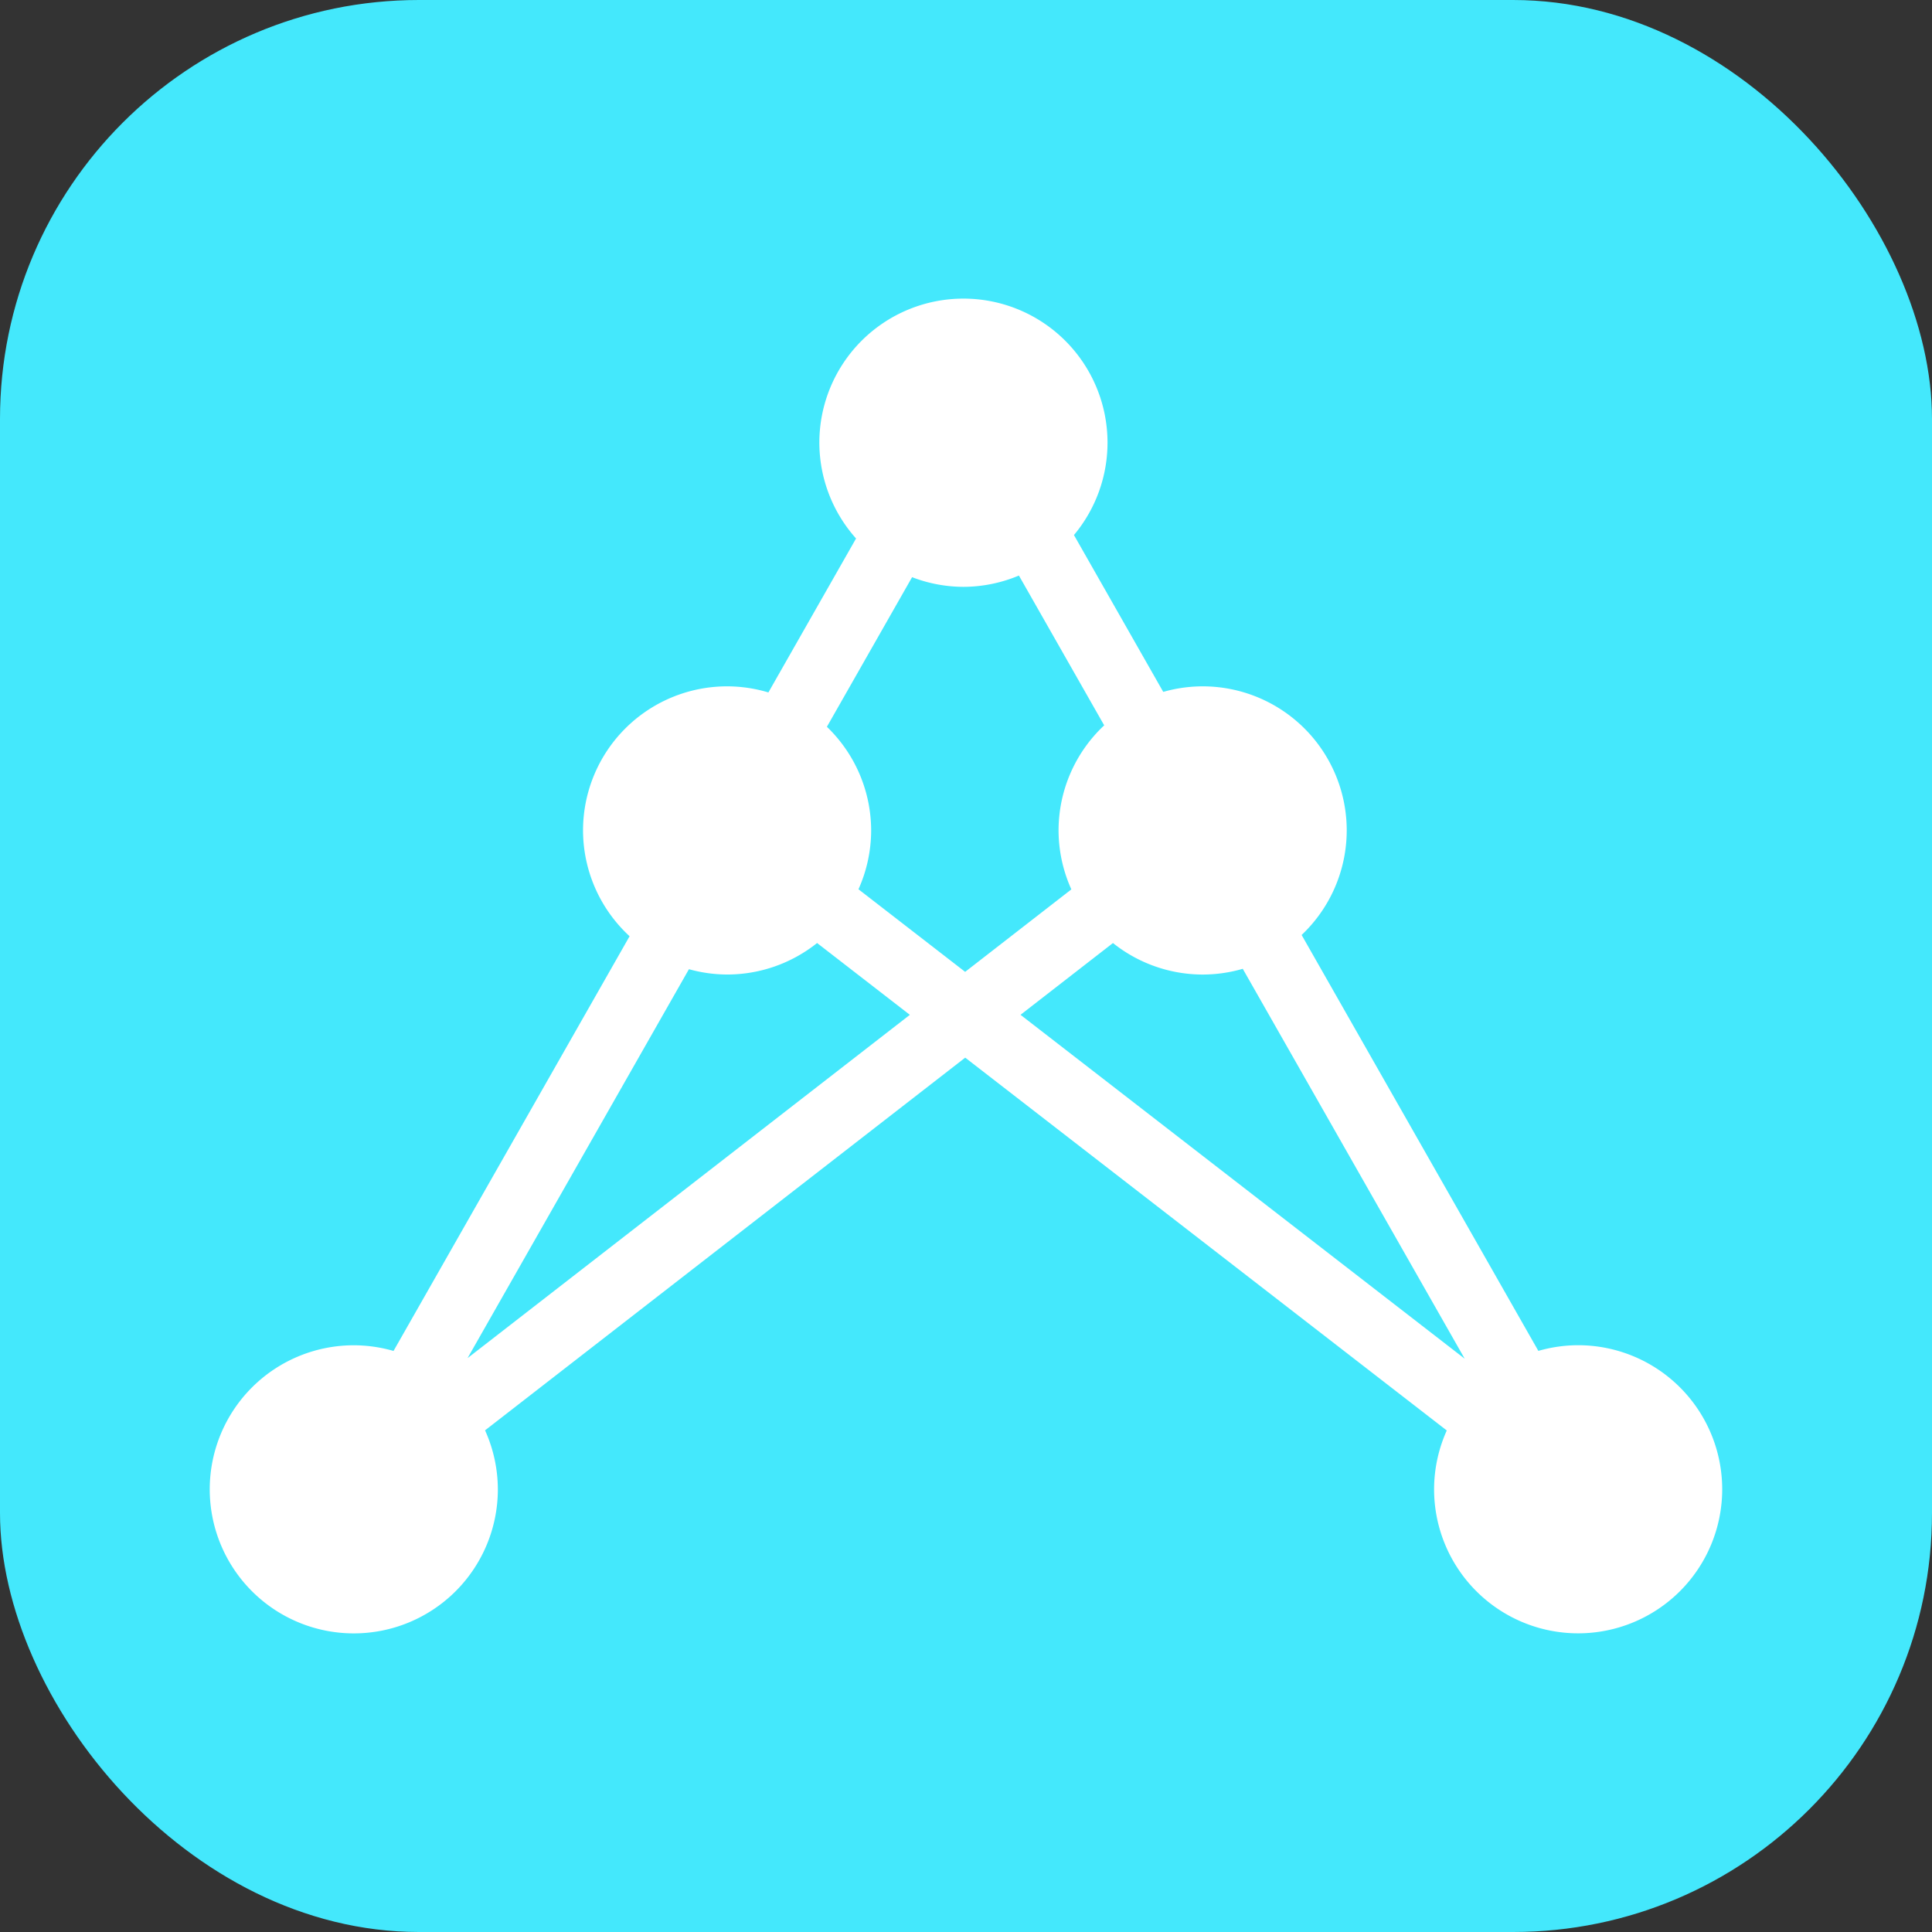 <?xml version="1.0" encoding="UTF-8" standalone="no"?>
<!-- Created with Inkscape (http://www.inkscape.org/) -->

<svg
   xmlns:dc="http://purl.org/dc/elements/1.1/"
   xmlns:cc="http://creativecommons.org/ns#"
   xmlns:rdf="http://www.w3.org/1999/02/22-rdf-syntax-ns#"
   xmlns:svg="http://www.w3.org/2000/svg"
   xmlns="http://www.w3.org/2000/svg"
   xmlns:sodipodi="http://sodipodi.sourceforge.net/DTD/sodipodi-0.dtd"
   xmlns:inkscape="http://www.inkscape.org/namespaces/inkscape"
   width="32"
   height="32"
   viewBox="0 0 32 32"
   id="svg2"
   version="1.1"
   inkscape:version="0.91 r13725"
   sodipodi:docname="favicon.svg">
  <rect x="0" y="0" width="32" height="32" fill="#333333" stroke="none"/>
  <defs
     id="defs4">
    <filter
       style="color-interpolation-filters:sRGB"
       inkscape:label="Drop Shadow"
       id="filter11832">
      <feFlood
         flood-opacity="0.188"
         flood-color="rgb(0,0,0)"
         result="flood"
         id="feFlood11834" />
      <feComposite
         in="flood"
         in2="SourceGraphic"
         operator="in"
         result="composite1"
         id="feComposite11836" />
      <feGaussianBlur
         in="composite1"
         stdDeviation="0.8"
         result="blur"
         id="feGaussianBlur11838" />
      <feOffset
         dx="1"
         dy="1"
         result="offset"
         id="feOffset11840" />
      <feComposite
         in="SourceGraphic"
         in2="offset"
         operator="over"
         result="composite2"
         id="feComposite11842" />
    </filter>
    <filter
       style="color-interpolation-filters:sRGB"
       inkscape:label="Drop Shadow"
       id="filter11832-1">
      <feFlood
         flood-opacity="0.188"
         flood-color="rgb(0,0,0)"
         result="flood"
         id="feFlood11834-5" />
      <feComposite
         in="flood"
         in2="SourceGraphic"
         operator="in"
         result="composite1"
         id="feComposite11836-5" />
      <feGaussianBlur
         in="composite1"
         stdDeviation="0.8"
         result="blur"
         id="feGaussianBlur11838-4" />
      <feOffset
         dx="1"
         dy="1"
         result="offset"
         id="feOffset11840-0" />
      <feComposite
         in="SourceGraphic"
         in2="offset"
         operator="over"
         result="composite2"
         id="feComposite11842-9" />
    </filter>
  </defs>
  <sodipodi:namedview
     id="base"
     pagecolor="#ffff00"
     bordercolor="#666666"
     borderopacity="1.0"
     inkscape:pageopacity="0"
     inkscape:pageshadow="2"
     inkscape:zoom="3.959798"
     inkscape:cx="50.146484"
     inkscape:cy="75.194319"
     inkscape:document-units="px"
     inkscape:current-layer="layer1"
     showgrid="false"
     inkscape:snap-bbox="true"
     inkscape:snap-bbox-midpoints="true"
     inkscape:snap-bbox-edge-midpoints="true"
     inkscape:bbox-nodes="true"
     inkscape:bbox-paths="true"
     showguides="false"
     inkscape:guide-bbox="true"
     units="px"
     inkscape:snap-global="true"
     inkscape:snap-to-guides="true"
     inkscape:snap-grids="false"
     inkscape:object-paths="true"
     inkscape:snap-nodes="true"
     inkscape:window-width="1846"
     inkscape:window-height="1178"
     inkscape:window-x="66"
     inkscape:window-y="-8"
     inkscape:window-maximized="1"
     inkscape:snap-page="true"
     showborder="true">
    <sodipodi:guide
       position="-4474.286,1519.693"
       orientation="1,0"
       id="guide4786" />
    <sodipodi:guide
       position="-4474.286,1114.286"
       orientation="0,1"
       id="guide4788" />
    <sodipodi:guide
       position="-5674.286,-542.857"
       orientation="1,0"
       id="guide4792" />
    <sodipodi:guide
       position="-5674.286,-542.857"
       orientation="0,1"
       id="guide4794" />
    <sodipodi:guide
       position="380,1802.857"
       orientation="1,0"
       id="guide5398" />
    <sodipodi:guide
       position="100,1828.571"
       orientation="1,0"
       id="guide5400"
       inkscape:label=""
       inkscape:color="rgb(0,0,255)" />
    <sodipodi:guide
       position="-22.728,165"
       orientation="0,1"
       id="guide5435"
       inkscape:label=""
       inkscape:color="rgb(0,0,255)" />
    <sodipodi:guide
       position="-46.972,35"
       orientation="0,1"
       id="guide5437"
       inkscape:label=""
       inkscape:color="rgb(0,0,255)" />
    <sodipodi:guide
       position="145.462,114.652"
       orientation="0,1"
       id="guide5439" />
    <sodipodi:guide
       position="26,106.429"
       orientation="1,0"
       id="guide5464"
       inkscape:label=""
       inkscape:color="rgb(0,0,255)" />
    <sodipodi:guide
       position="174,253.214"
       orientation="1,0"
       id="guide5466"
       inkscape:label=""
       inkscape:color="rgb(0,0,255)" />
    <sodipodi:guide
       position="71.128,114.278"
       orientation="1,0"
       id="guide5525" />
    <sodipodi:guide
       position="128.609,114.741"
       orientation="1,0"
       id="guide5527" />
  </sodipodi:namedview>
  <g
     inkscape:label="Layer 1"
     inkscape:groupmode="layer"
     id="layer1"
     transform="translate(0,-1020.362)">
    <rect
       style="fill:#44e8fc;fill-opacity:1;stroke:none;stroke-width:5.8;stroke-linejoin:round;stroke-miterlimit:4;stroke-dasharray:none;stroke-opacity:1"
       id="rect7837"
       width="32"
       height="32"
       x="4.5474735e-013"
       y="1020.362"
       ry="6.939" />
    <path
       style="fill:#ffffff;fill-opacity:1;stroke:none;stroke-width:20.634;stroke-linecap:butt;stroke-linejoin:miter;stroke-miterlimit:4;stroke-dasharray:none;stroke-opacity:1"
       d="m 15.957,1025.308 a 2.386,2.386 0 0 0 -2.386,2.386 2.386,2.386 0 0 0 0.608,1.587 l -1.452,2.55 a 2.386,2.386 0 0 0 -0.684,-0.101 2.386,2.386 0 0 0 -2.386,2.386 2.386,2.386 0 0 0 0.771,1.753 l -3.91,6.869 a 2.386,2.386 0 0 0 -0.658,-0.094 2.386,2.386 0 0 0 -2.386,2.386 2.386,2.386 0 0 0 2.386,2.386 2.386,2.386 0 0 0 2.386,-2.386 2.386,2.386 0 0 0 -0.212,-0.977 l 7.953,-6.173 7.976,6.175 a 2.386,2.386 0 0 0 -0.21,0.974 2.386,2.386 0 0 0 2.386,2.386 2.386,2.386 0 0 0 2.386,-2.386 2.386,2.386 0 0 0 -2.386,-2.386 2.386,2.386 0 0 0 -0.659,0.094 l -3.921,-6.889 a 2.386,2.386 0 0 0 0.747,-1.732 2.386,2.386 0 0 0 -2.386,-2.386 2.386,2.386 0 0 0 -0.653,0.092 l -1.479,-2.598 a 2.386,2.386 0 0 0 0.556,-1.53 2.386,2.386 0 0 0 -2.386,-2.386 z m 0.919,4.586 1.413,2.482 a 2.386,2.386 0 0 0 -0.756,1.74 2.386,2.386 0 0 0 0.212,0.977 l -1.759,1.366 -1.767,-1.368 a 2.386,2.386 0 0 0 0.21,-0.974 2.386,2.386 0 0 0 -0.733,-1.717 l 1.411,-2.478 a 2.386,2.386 0 0 0 0.85,0.16 2.386,2.386 0 0 0 0.919,-0.187 z m -3.343,6.087 1.537,1.19 -7.326,5.686 3.667,-6.442 a 2.386,2.386 0 0 0 0.633,0.088 2.386,2.386 0 0 0 1.49,-0.522 z m 4.901,5e-4 a 2.386,2.386 0 0 0 1.486,0.522 2.386,2.386 0 0 0 0.664,-0.095 l 3.676,6.458 -7.357,-5.696 1.53,-1.188 z"
       id="path5443"
       inkscape:connector-curvature="0" />
  </g>
</svg>
